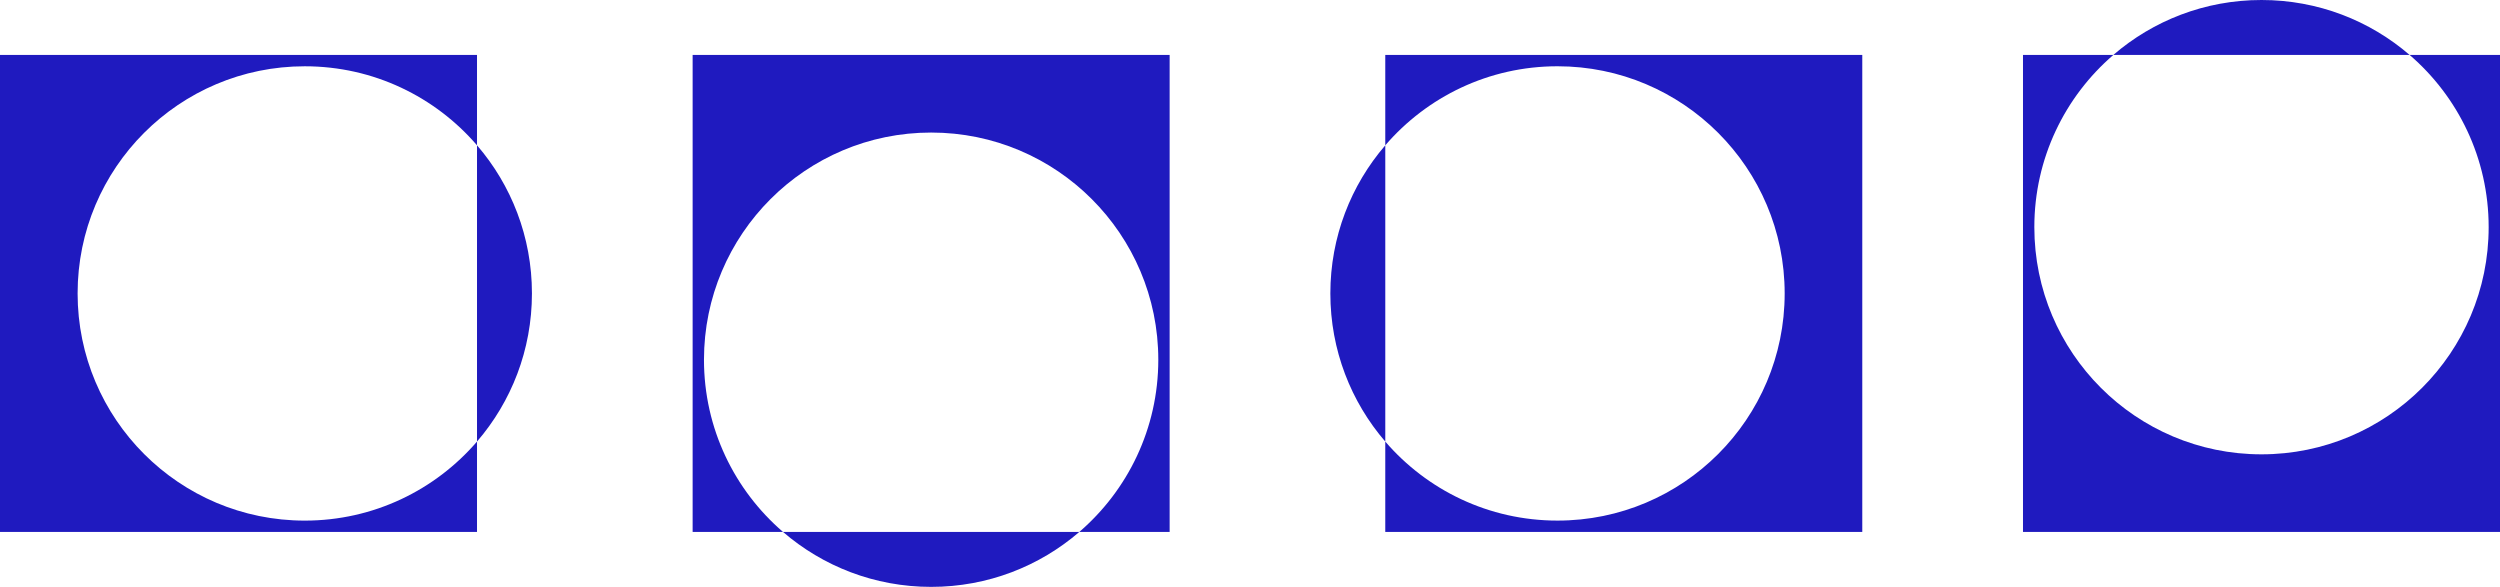 <?xml version="1.0" encoding="UTF-8"?>
<svg id="Livello_2" data-name="Livello 2" xmlns="http://www.w3.org/2000/svg" viewBox="0 0 1682.2 394.9">
  <defs>
    <style>
      .cls-1 {
        fill: #1f1abf;
        stroke-width: 0px;
      }
    </style>
  </defs>
  <g id="About_Us" data-name="About Us">
    <g>
      <g>
        <path class="cls-1" d="M52.22,197.44c0,84.41,68.43,152.87,152.87,152.87,46.32,0,87.84-20.62,115.88-53.19v60.82H0V36.97h320.97v60.8c-28.04-32.57-69.56-53.17-115.88-53.17-84.44,0-152.87,68.43-152.87,152.84Z"/>
        <path class="cls-1" d="M357.93,197.44c0,38.1-13.91,72.93-36.96,99.67V97.76c23.05,26.74,36.96,61.58,36.96,99.67Z"/>
      </g>
      <g>
        <path class="cls-1" d="M1521.7,305.71c84.41,0,152.87-68.43,152.87-152.87,0-46.32-20.62-87.84-53.19-115.88h60.82s0,320.97,0,320.97h-320.97s0-320.97,0-320.97h60.8c-32.57,28.04-53.17,69.56-53.17,115.88,0,84.44,68.43,152.87,152.84,152.87Z"/>
        <path class="cls-1" d="M1521.7,0c38.1,0,72.93,13.91,99.67,36.96h-199.35C1448.77,13.91,1483.61,0,1521.7,0Z"/>
      </g>
      <g>
        <path class="cls-1" d="M626.56,89.19c-84.41,0-152.87,68.43-152.87,152.87,0,46.32,20.62,87.84,53.19,115.88h-60.82s0-320.97,0-320.97h320.97s0,320.97,0,320.97h-60.8c32.57-28.04,53.17-69.56,53.17-115.88,0-84.44-68.43-152.87-152.84-152.87Z"/>
        <path class="cls-1" d="M626.56,394.9c-38.1,0-72.93-13.91-99.67-36.96h199.35c-26.74,23.05-61.58,36.96-99.67,36.96Z"/>
      </g>
      <g>
        <path class="cls-1" d="M1200.87,197.46c0-84.41-68.43-152.87-152.87-152.87-46.32,0-87.84,20.62-115.88,53.19v-60.82s320.97,0,320.97,0v320.97s-320.97,0-320.97,0v-60.8c28.04,32.57,69.56,53.17,115.88,53.17,84.44,0,152.87-68.43,152.87-152.84Z"/>
        <path class="cls-1" d="M895.17,197.46c0-38.1,13.91-72.93,36.96-99.67v199.35c-23.05-26.74-36.96-61.58-36.96-99.67Z"/>
      </g>
    </g>
  </g>
</svg>